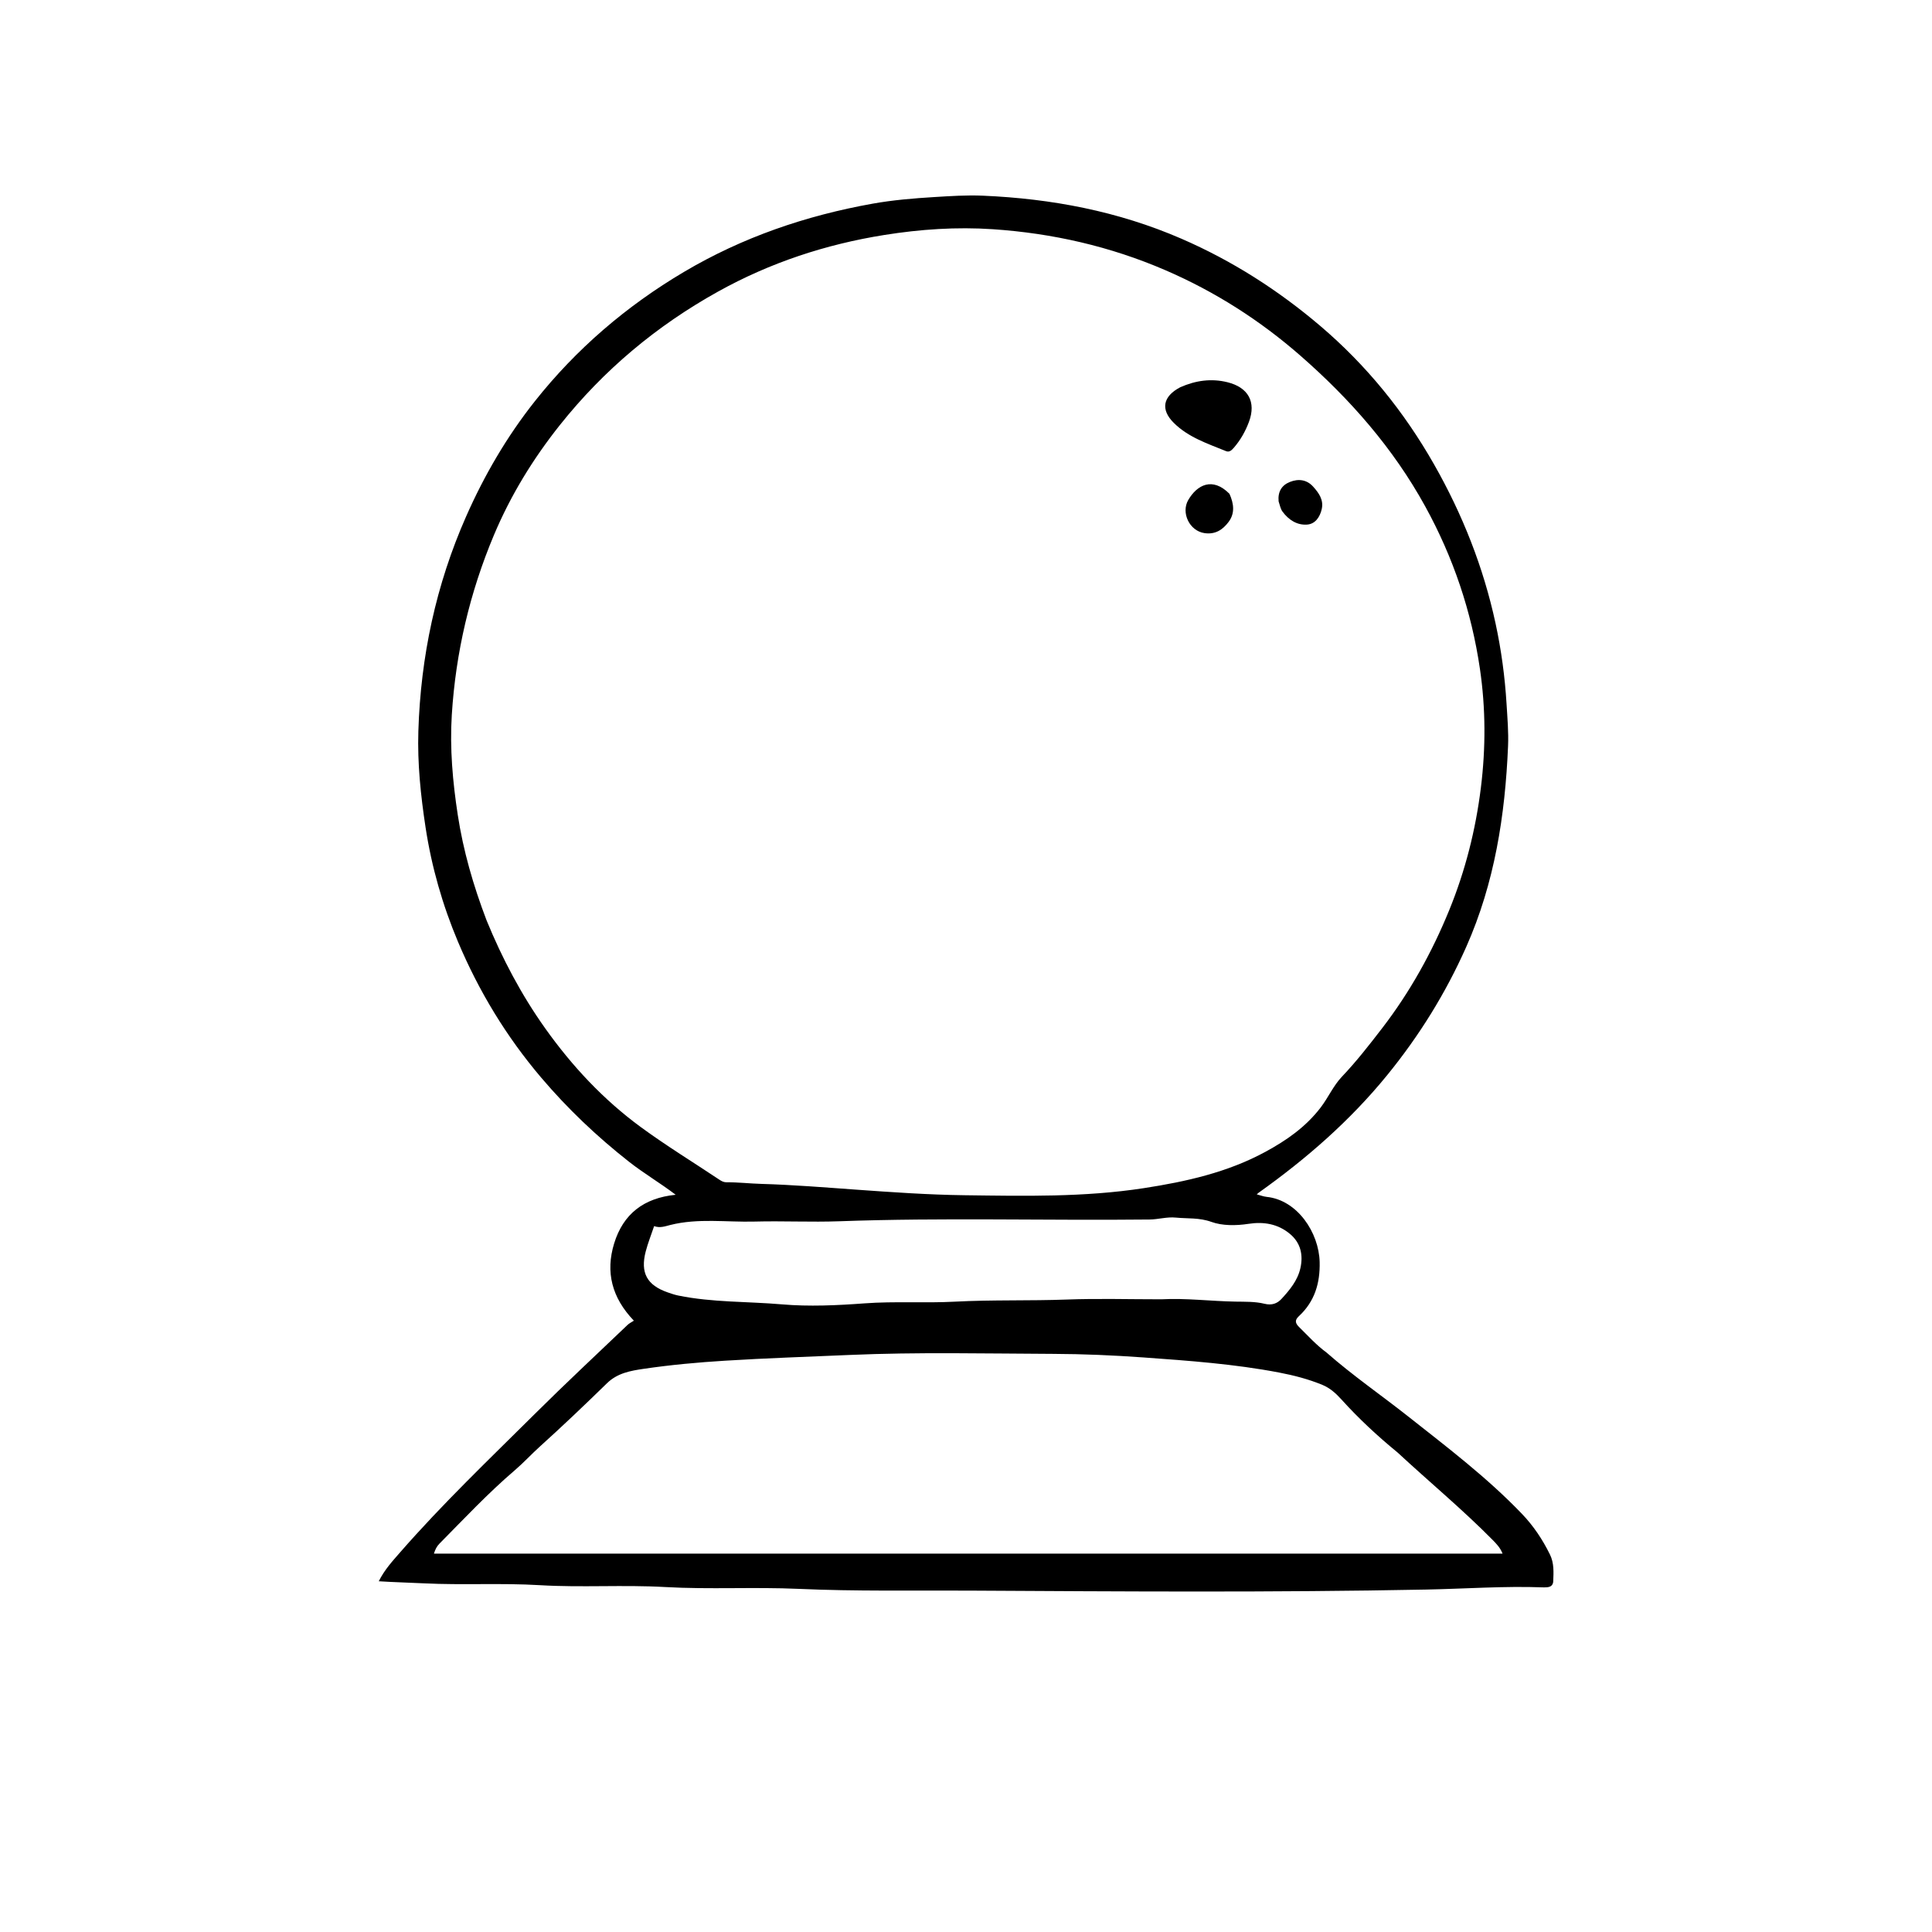 <svg version="1.1" id="Layer_1" xmlns="http://www.w3.org/2000/svg" xmlns:xlink="http://www.w3.org/1999/xlink" x="0px" y="0px"
	 width="100%" viewBox="0 0 1024 1024" enable-background="new 0 0 1024 1024" xml:space="preserve">
<path fill="#000000" opacity="1" stroke="none" 
	d="
M703.093,716.883 
	C717.095,729.172 732.16,739.523 746.473,750.832 
	C767.18,767.19 788.231,783.161 806.587,802.296 
	C812.766,808.737 817.599,815.975 821.509,823.937 
	C823.751,828.503 823.432,833.308 823.245,838.122 
	C823.169,840.094 821.981,841.114 820.042,841.268 
	C819.379,841.32 818.709,841.362 818.045,841.337 
	C797.233,840.563 776.457,842.099 755.667,842.506 
	C675.039,844.084 594.404,843.504 513.781,843.059 
	C483.657,842.893 453.483,843.491 423.395,842.133 
	C399.743,841.065 376.093,842.504 352.513,841.164 
	C330.366,839.906 308.21,841.503 286.135,840.178 
	C265.652,838.949 245.186,840.221 224.754,839.201 
	C217.048,838.817 209.278,838.646 200.756,838.104 
	C203.865,831.895 208.022,827.423 211.956,822.913 
	C234.524,797.044 259.366,773.366 283.685,749.197 
	C299.724,733.257 316.282,717.838 332.635,702.215 
	C333.471,701.417 334.571,700.896 335.952,699.977 
	C324.289,687.804 320.848,674.241 325.511,659.047 
	C330.295,643.456 341.165,634.957 358.131,633.251 
	C349.762,626.902 341.214,621.899 333.442,615.795 
	C316.408,602.417 300.844,587.65 286.787,571.096 
	C268.321,549.351 253.763,525.313 242.749,499.172 
	C234.563,479.742 228.757,459.515 225.563,438.569 
	C222.983,421.642 221.207,404.644 221.737,387.552 
	C222.964,348.028 231.035,309.994 247.077,273.676 
	C256.738,251.806 268.699,231.318 283.485,212.664 
	C305.464,184.935 331.963,162.225 362.48,144.145 
	C393.566,125.728 427.126,114.284 462.497,107.95 
	C473.222,106.03 484.134,105.121 495.071,104.453 
	C503.712,103.925 512.344,103.346 520.962,103.718 
	C557.322,105.284 592.554,111.932 626.179,126.522 
	C653.092,138.201 677.488,153.795 699.705,172.691 
	C724.174,193.501 744.174,218.157 760.095,246.15 
	C775.151,272.621 786.222,300.565 792.654,330.331 
	C795.7,344.425 797.629,358.65 798.503,373.076 
	C798.955,380.544 799.614,388.004 799.299,395.462 
	C797.751,432.121 792.203,467.924 777.153,501.837 
	C766.231,526.447 752.199,549.024 735.223,569.863 
	C715.569,593.991 692.369,614.212 667.091,632.177 
	C666.828,632.364 666.601,632.603 666.109,633.036 
	C667.972,633.523 669.644,634.194 671.366,634.372 
	C687.639,636.054 699.069,653.311 699.444,668.907 
	C699.715,680.173 696.771,689.884 688.41,697.631 
	C686.072,699.797 686.553,701.404 688.605,703.412 
	C693.237,707.944 697.546,712.814 703.093,716.883 
M257.882,487.777 
	C266.155,507.975 276.249,527.152 288.93,544.991 
	C303.187,565.046 319.806,582.835 339.612,597.361 
	C353.112,607.261 367.443,616.026 381.384,625.327 
	C382.527,626.089 383.656,626.646 385.063,626.635 
	C391.209,626.586 397.336,627.313 403.444,627.487 
	C420.201,627.963 436.877,629.332 453.582,630.525 
	C472.772,631.894 491.999,633.253 511.223,633.498 
	C542.934,633.903 574.681,634.612 606.233,629.749 
	C628.663,626.292 650.598,621.403 670.715,610.48 
	C681.838,604.441 692.09,597.327 699.983,586.995 
	C704.033,581.693 706.692,575.458 711.263,570.648 
	C718.942,562.569 725.761,553.807 732.538,545.004 
	C747.329,525.79 759.014,504.704 768.139,482.346 
	C776.614,461.579 782.109,439.94 784.892,417.538 
	C787.512,396.437 787.463,375.429 784.398,354.533 
	C779.938,324.125 770.265,295.412 755.366,268.341 
	C738.383,237.481 715.613,211.579 689.335,188.594 
	C667.846,169.798 644.016,154.582 617.697,143.217 
	C588.452,130.589 557.889,123.636 526.273,121.493 
	C507.023,120.188 487.718,121.502 468.663,124.55 
	C437.664,129.509 408.222,139.196 380.661,154.506 
	C348.042,172.626 320.012,196.054 296.768,225.258 
	C282.519,243.16 270.654,262.531 261.803,283.574 
	C248.992,314.034 241.527,345.9 239.464,378.893 
	C238.352,396.668 239.937,414.409 242.636,431.989 
	C245.537,450.887 250.8,469.196 257.882,487.777 
M740.692,769.808 
	C730.133,761.163 720.135,751.881 711.007,741.767 
	C708.005,738.441 704.891,735.675 700.905,734.024 
	C693.535,730.972 685.787,728.975 677.989,727.481 
	C654.219,722.929 630.099,721.202 606.012,719.47 
	C590.125,718.328 574.148,717.641 558.255,717.58 
	C522.311,717.442 486.363,716.587 450.4,718.149 
	C428.348,719.107 406.295,719.832 384.256,721.197 
	C369.855,722.089 355.521,723.396 341.272,725.49 
	C334.291,726.516 327.284,727.712 321.734,733.128 
	C310.085,744.495 298.295,755.731 286.213,766.634 
	C281.638,770.762 277.478,775.314 272.817,779.3 
	C258.657,791.408 245.952,804.987 232.883,818.202 
	C231.504,819.597 230.66,821.268 229.999,823.454 
	C419.052,823.454 607.613,823.454 796.382,823.454 
	C795.201,820.377 793.174,818.27 791.096,816.165 
	C775.205,800.071 757.784,785.644 740.692,769.808 
M615.5,688.658 
	C628.654,687.957 641.743,689.662 654.879,689.885 
	C659.944,689.971 665.278,689.802 670.203,691.023 
	C674.114,691.992 676.982,690.87 679.188,688.481 
	C683.572,683.73 687.792,678.675 689.247,672.103 
	C690.796,665.104 689.383,658.755 683.736,654.025 
	C677.349,648.675 669.827,647.411 661.689,648.664 
	C655.093,649.679 647.836,649.714 642.097,647.64 
	C635.6,645.291 629.48,645.975 623.19,645.349 
	C618.486,644.881 613.947,646.315 609.3,646.365 
	C554.513,646.964 499.715,645.31 444.93,647.29 
	C429.952,647.831 414.929,647.059 399.942,647.456 
	C385.036,647.851 370.015,645.542 355.22,649.279 
	C352.565,649.949 349.825,651.016 346.702,649.868 
	C345.127,654.555 343.392,658.862 342.237,663.319 
	C339.312,674.609 342.903,681.155 353.82,684.967 
	C355.695,685.622 357.593,686.274 359.533,686.67 
	C377.626,690.367 396.118,689.76 414.401,691.334 
	C428.893,692.581 443.616,691.888 458.263,690.804 
	C474.168,689.627 490.155,690.754 506.143,689.907 
	C525.886,688.86 545.715,689.516 565.511,688.78 
	C581.82,688.173 598.169,688.657 615.5,688.658 
z"/>
<path fill="#000000" opacity="1" stroke="none" 
	d="
M625.541,205.258 
	C633.84,201.592 642.068,200.494 650.571,202.591 
	C661.581,205.306 665.897,213.021 661.974,223.58 
	C660.134,228.531 657.531,233.189 653.997,237.272 
	C652.782,238.677 651.569,239.821 649.831,239.112 
	C640.044,235.119 629.834,231.81 622.094,224.097 
	C615.048,217.075 616.283,210.13 625.541,205.258 
z"/>
<path fill="#000000" opacity="1" stroke="none" 
	d="
M651.646,261.734 
	C654.007,267.032 654.606,272.068 651.179,276.633 
	C648.081,280.76 644.171,283.396 638.446,282.571 
	C630.393,281.41 625.893,271.715 629.807,265 
	C634.475,256.993 642.637,252.634 651.646,261.734 
z"/>
<path fill="#000000" opacity="1" stroke="none" 
	d="
M677.686,265.722 
	C677.215,260.522 679.389,257.149 683.671,255.442 
	C688.171,253.648 692.613,254.163 696.006,257.938 
	C699.003,261.272 701.675,264.954 700.537,269.889 
	C699.568,274.088 697.088,277.723 692.81,278.042 
	C687.45,278.442 682.952,275.522 679.755,271.157 
	C678.719,269.742 678.367,267.827 677.686,265.722 
z"/>
</svg>